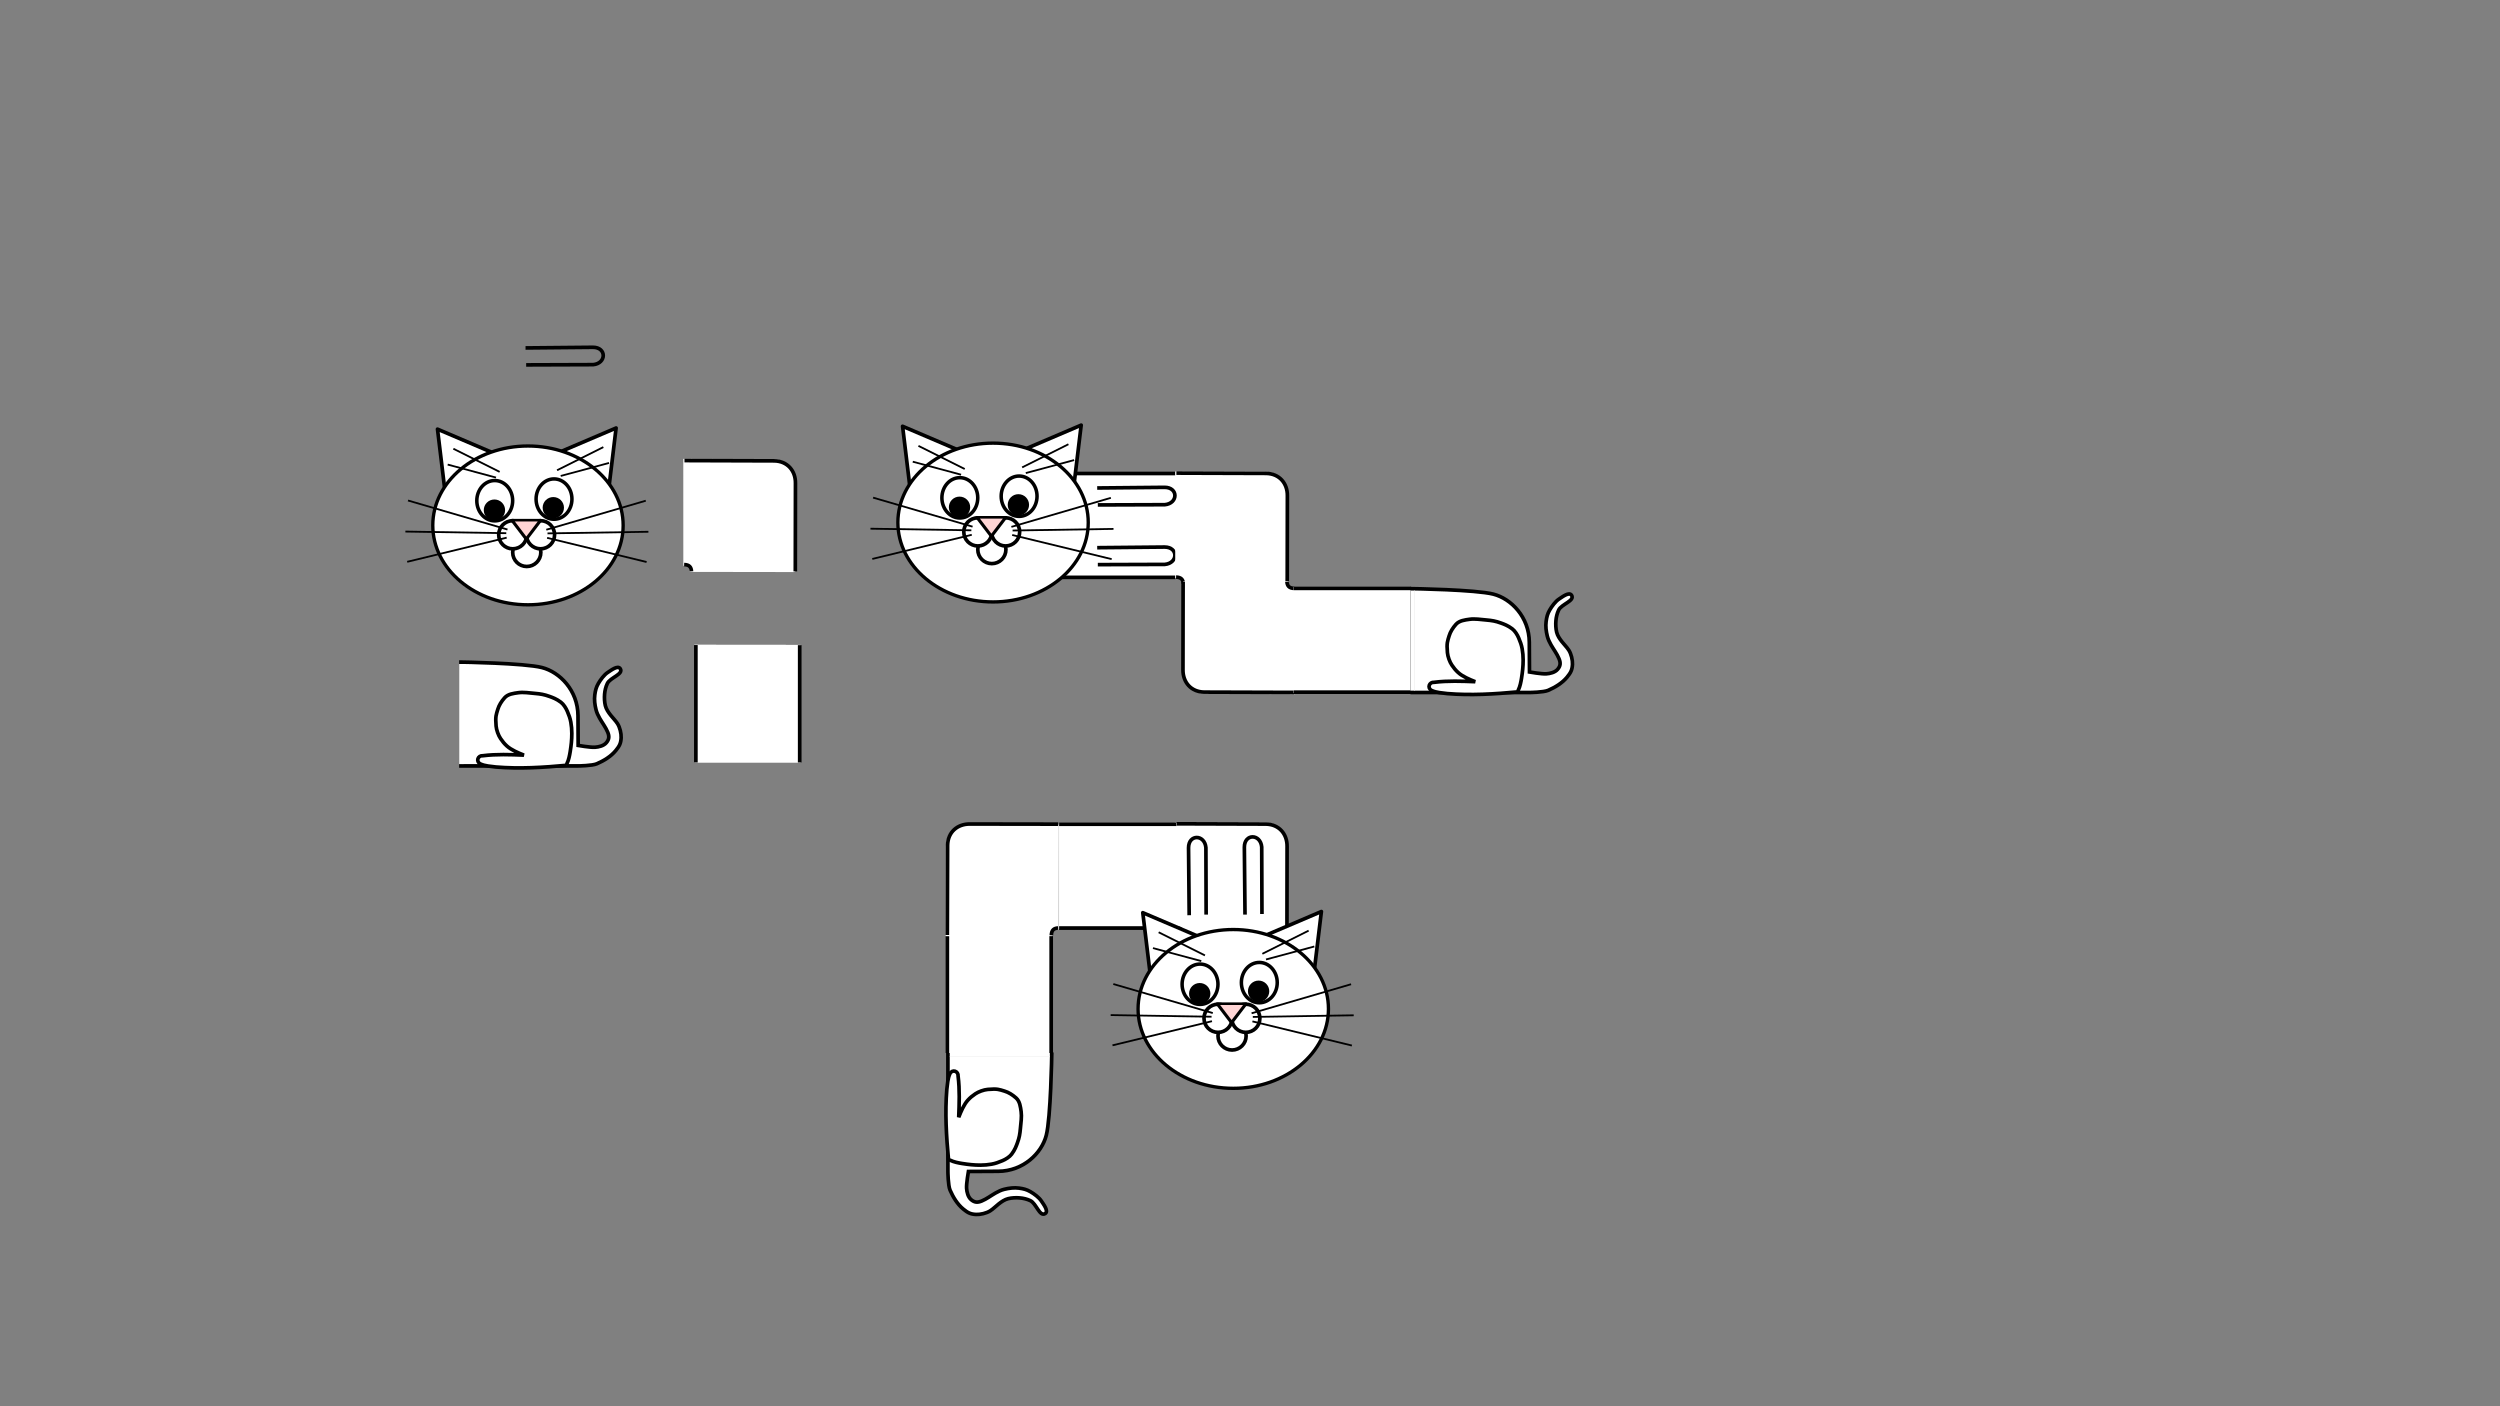 <?xml version="1.0" encoding="UTF-8" standalone="no"?>
<!-- Created with Inkscape (http://www.inkscape.org/) -->

<svg
   xmlns:dc="http://purl.org/dc/elements/1.1/"
   xmlns:cc="http://creativecommons.org/ns#"
   xmlns:rdf="http://www.w3.org/1999/02/22-rdf-syntax-ns#"
   xmlns:svg="http://www.w3.org/2000/svg"
   xmlns="http://www.w3.org/2000/svg"
   xmlns:sodipodi="http://sodipodi.sourceforge.net/DTD/sodipodi-0.dtd"
   xmlns:inkscape="http://www.inkscape.org/namespaces/inkscape"
   width="6803.149"
   height="3826.772"
   viewBox="0 0 6803.15 3826.772"
   id="svg2"
   version="1.1"
   inkscape:version="0.91 r13725"
   sodipodi:docname="sprites.svg">
  <rect x="0" y="0" width="6803.15" height="3826.772" fill="#808080" stroke="none"/>
  <defs
     id="defs4" />
  <sodipodi:namedview
     id="base"
     pagecolor="#1cffff"
     bordercolor="#777977"
     borderopacity="1"
     inkscape:pageopacity="0"
     inkscape:pageshadow="2"
     inkscape:zoom="0.22627417"
     inkscape:cx="4218.0493"
     inkscape:cy="950.61072"
     inkscape:document-units="px"
     inkscape:current-layer="layer1"
     showgrid="true"
     units="px"
     inkscape:window-width="2560"
     inkscape:window-height="1377"
     inkscape:window-x="2552"
     inkscape:window-y="-8"
     inkscape:window-maximized="1">
    <inkscape:grid
       type="xygrid"
       id="grid4186"
       spacingx="320"
       spacingy="320" />
  </sodipodi:namedview>
  <g
     inkscape:label="Layer 1"
     inkscape:groupmode="layer"
     id="layer1"
     transform="translate(0,2774.409)">
    <g
       transform="matrix(0,1,-1,0,2012.335,-3424.929)"
       id="g4511">
      <g
         id="g4513"
         transform="matrix(0.987,0,0,0.971,26.182,-30.152)"
         style="fill:#ffffff;fill-opacity:1;stroke:#ffffff;stroke-width:10.13;stroke-miterlimit:4;stroke-dasharray:none;stroke-opacity:1">
        <path
           style="fill:#ffffff;fill-opacity:1;fill-rule:evenodd;stroke:#ffffff;stroke-width:10.13;stroke-linecap:butt;stroke-linejoin:miter;stroke-miterlimit:4;stroke-dasharray:none;stroke-opacity:1"
           d="m 1939.06,-867.638 0,-319.506 282.58,0.287 0,319.219 z"
           id="path4515"
           inkscape:connector-curvature="0"
           sodipodi:nodetypes="ccccc" />
        <path
           sodipodi:nodetypes="ccccc"
           inkscape:connector-curvature="0"
           id="path4517"
           d="m 1939.06,-867.638 0,-319.506 282.58,0.287 0,319.219 z"
           style="fill:#ffffff;fill-opacity:1;fill-rule:evenodd;stroke:#ffffff;stroke-width:10.13;stroke-linecap:butt;stroke-linejoin:miter;stroke-miterlimit:4;stroke-dasharray:none;stroke-opacity:1" />
      </g>
      <g
         style="stroke-width:10;stroke-miterlimit:4;stroke-dasharray:none"
         id="g4519">
        <path
           inkscape:connector-curvature="0"
           id="path4521"
           d="m 2221.641,-1186.857 0,319.219"
           style="fill:none;fill-rule:evenodd;stroke:#000000;stroke-width:10;stroke-linecap:butt;stroke-linejoin:miter;stroke-miterlimit:4;stroke-dasharray:none;stroke-opacity:1" />
        <path
           inkscape:connector-curvature="0"
           id="path4523"
           d="m 1939.06,-1187.144 0,319.506"
           style="fill:none;fill-rule:evenodd;stroke:#000000;stroke-width:10;stroke-linecap:butt;stroke-linejoin:miter;stroke-miterlimit:4;stroke-dasharray:none;stroke-opacity:1" />
      </g>
    </g>
    <g
       id="g4257"
       style="stroke-width:10;stroke-miterlimit:4;stroke-dasharray:none"
       transform="translate(-57.387,-32.544)">
      <g
         style="fill:#ffffff;fill-opacity:1;stroke:#ffffff;stroke-width:10.129;stroke-miterlimit:4;stroke-dasharray:none;stroke-opacity:1"
         transform="matrix(0.982,0,0,0.992,365.434,-13.071)"
         id="g4249">
        <path
           sodipodi:nodetypes="ccccccc"
           inkscape:connector-curvature="0"
           id="path4251"
           d="m 1602.912,-1187.023 283.282,0.437 c 1.663,0.075 0.681,-238.786 0.681,-238.786 0.389,-33.811 -21.849,-60.251 -57.891,-60.781 l -244.141,-0.781 0.109,283.142 c 13.69,0.282 18.251,7.171 17.96,16.77 z"
           style="fill:#ffffff;fill-opacity:1;fill-rule:evenodd;stroke:#ffffff;stroke-width:10.129;stroke-linecap:butt;stroke-linejoin:miter;stroke-miterlimit:4;stroke-dasharray:none;stroke-opacity:1" />
      </g>
      <g
         id="g4241"
         style="stroke-width:10;stroke-miterlimit:4;stroke-dasharray:none">
        <path
           style="fill:none;fill-rule:evenodd;stroke:#000000;stroke-width:10;stroke-linecap:butt;stroke-linejoin:miter;stroke-miterlimit:4;stroke-dasharray:none;stroke-opacity:1"
           d="m 1920,-1488.497 244.141,0.781 c 36.041,0.53 58.28,26.97 57.891,60.781 l -0.391,240.078"
           id="path4239"
           inkscape:connector-curvature="0" />
        <path
           style="fill:none;fill-rule:evenodd;stroke:#000000;stroke-width:10;stroke-linecap:butt;stroke-linejoin:miter;stroke-miterlimit:4;stroke-dasharray:none;stroke-opacity:1"
           d="m 1919.156,-1205.45 c 14.642,0.377 19.203,7.266 19.904,18.306"
           id="path4235"
           inkscape:connector-curvature="0" />
      </g>
    </g>
    <g
       id="g4390"
       transform="translate(-45.45,168.084)">
      <g
         style="fill:#ffffff;fill-opacity:1;stroke:#ffffff;stroke-width:10.13;stroke-miterlimit:4;stroke-dasharray:none;stroke-opacity:1"
         transform="matrix(0.987,0,0,0.971,26.182,-30.152)"
         id="g4264">
        <path
           sodipodi:nodetypes="ccccc"
           inkscape:connector-curvature="0"
           id="path4268"
           d="m 1939.06,-867.638 0,-319.506 282.58,0.287 0,319.219 z"
           style="fill:#ffffff;fill-opacity:1;fill-rule:evenodd;stroke:#ffffff;stroke-width:10.13;stroke-linecap:butt;stroke-linejoin:miter;stroke-miterlimit:4;stroke-dasharray:none;stroke-opacity:1" />
        <path
           style="fill:#ffffff;fill-opacity:1;fill-rule:evenodd;stroke:#ffffff;stroke-width:10.13;stroke-linecap:butt;stroke-linejoin:miter;stroke-miterlimit:4;stroke-dasharray:none;stroke-opacity:1"
           d="m 1939.06,-867.638 0,-319.506 282.58,0.287 0,319.219 z"
           id="path4345"
           inkscape:connector-curvature="0"
           sodipodi:nodetypes="ccccc" />
      </g>
      <g
         id="g4245"
         style="stroke-width:10;stroke-miterlimit:4;stroke-dasharray:none">
        <path
           style="fill:none;fill-rule:evenodd;stroke:#000000;stroke-width:10;stroke-linecap:butt;stroke-linejoin:miter;stroke-miterlimit:4;stroke-dasharray:none;stroke-opacity:1"
           d="m 2221.641,-1186.857 0,319.219"
           id="path4237"
           inkscape:connector-curvature="0" />
        <path
           style="fill:none;fill-rule:evenodd;stroke:#000000;stroke-width:10;stroke-linecap:butt;stroke-linejoin:miter;stroke-miterlimit:4;stroke-dasharray:none;stroke-opacity:1"
           d="m 1939.06,-1187.144 0,319.506"
           id="path4219"
           inkscape:connector-curvature="0" />
      </g>
    </g>
    <g
       id="g4188"
       transform="translate(26.563,70.313)">
      <path
         inkscape:transform-center-y="5.4687422"
         inkscape:transform-center-x="-17.920122"
         d="m 1309.375,-1614.825 -126.465,94.89 -18.944,-156.967 z"
         inkscape:randomized="0"
         inkscape:rounded="0"
         inkscape:flatsided="true"
         sodipodi:arg2="0.92708882"
         sodipodi:arg1="-0.12010874"
         sodipodi:r2="45.641319"
         sodipodi:r1="91.282639"
         sodipodi:cy="-1603.8879"
         sodipodi:cx="1218.75"
         sodipodi:sides="3"
         id="path4138"
         style="fill:#ffffff;fill-opacity:1;stroke:#000000;stroke-width:10;stroke-linecap:round;stroke-linejoin:round;stroke-miterlimit:4;stroke-dasharray:none;stroke-opacity:1"
         sodipodi:type="star" />
      <path
         transform="scale(-1,1)"
         sodipodi:type="star"
         style="fill:#ffffff;fill-opacity:1;stroke:#000000;stroke-width:10;stroke-linecap:round;stroke-linejoin:round;stroke-miterlimit:4;stroke-dasharray:none;stroke-opacity:1"
         id="path4140"
         sodipodi:sides="3"
         sodipodi:cx="-1595.215"
         sodipodi:cy="-1607.0129"
         sodipodi:r1="91.282639"
         sodipodi:r2="45.641319"
         sodipodi:arg1="-0.12010874"
         sodipodi:arg2="0.92708882"
         inkscape:flatsided="true"
         inkscape:rounded="0"
         inkscape:randomized="0"
         d="m -1504.59,-1617.95 -126.465,94.89 -18.944,-156.967 z"
         inkscape:transform-center-x="17.920112"
         inkscape:transform-center-y="5.4687422" />
      <ellipse
         ry="216.056"
         rx="259.025"
         cy="-1414.973"
         cx="1410.173"
         id="path4136"
         style="fill:#ffffff;fill-opacity:1;stroke:#000000;stroke-width:9.148;stroke-linecap:round;stroke-linejoin:round;stroke-miterlimit:4;stroke-dasharray:none;stroke-opacity:1" />
      <circle
         r="38.281"
         cy="-1341.441"
         cx="1406.907"
         id="circle4148"
         style="fill:#ffffff;fill-opacity:1;stroke:#000000;stroke-width:10;stroke-linecap:round;stroke-linejoin:round;stroke-miterlimit:4;stroke-dasharray:none;stroke-opacity:1" />
      <circle
         style="fill:#ffffff;fill-opacity:1;stroke:#000000;stroke-width:10;stroke-linecap:round;stroke-linejoin:round;stroke-miterlimit:4;stroke-dasharray:none;stroke-opacity:1"
         id="circle4146"
         cx="1368.789"
         cy="-1389.502"
         r="38.281" />
      <circle
         r="38.281"
         cy="-1389.502"
         cx="1444.342"
         id="path4144"
         style="fill:#ffffff;fill-opacity:1;stroke:#000000;stroke-width:10;stroke-linecap:round;stroke-linejoin:round;stroke-miterlimit:4;stroke-dasharray:none;stroke-opacity:1" />
      <path
         inkscape:transform-center-x="3.6564514e-005"
         transform="matrix(0.93,0,0,0.705,94.903,-412.374)"
         inkscape:transform-center-y="8.5768786"
         d="m 1409.375,-1369.287 -42.144,-72.996 84.288,0 z"
         inkscape:randomized="0"
         inkscape:rounded="0"
         inkscape:flatsided="true"
         sodipodi:arg2="2.6179939"
         sodipodi:arg1="1.5707963"
         sodipodi:r2="24.331894"
         sodipodi:r1="48.663788"
         sodipodi:cy="-1417.9504"
         sodipodi:cx="1409.375"
         sodipodi:sides="3"
         id="path4142"
         style="fill:#ffd5d5;fill-opacity:1;stroke:#000000;stroke-width:10;stroke-linecap:round;stroke-linejoin:round;stroke-miterlimit:4;stroke-dasharray:none;stroke-opacity:1"
         sodipodi:type="star" />
      <ellipse
         ry="54.874"
         rx="48.797"
         cy="-1482.174"
         cx="1319.748"
         id="path4150"
         style="fill:#ffffff;fill-opacity:1;stroke:#000000;stroke-width:9.633;stroke-linecap:round;stroke-linejoin:round;stroke-miterlimit:4;stroke-dasharray:none;stroke-opacity:1" />
      <ellipse
         style="fill:#ffffff;fill-opacity:1;stroke:#000000;stroke-width:9.633;stroke-linecap:round;stroke-linejoin:round;stroke-miterlimit:4;stroke-dasharray:none;stroke-opacity:1"
         id="ellipse4152"
         cx="1481.057"
         cy="-1486.593"
         rx="48.797"
         ry="54.874" />
      <circle
         r="24.795"
         cy="-1456.486"
         cx="1318.92"
         id="path4156"
         style="fill:#000000;fill-opacity:1;stroke:#000000;stroke-width:8.472;stroke-linecap:round;stroke-linejoin:round;stroke-miterlimit:4;stroke-dasharray:none;stroke-opacity:1" />
      <circle
         style="fill:#000000;fill-opacity:1;stroke:#000000;stroke-width:8.472;stroke-linecap:round;stroke-linejoin:round;stroke-miterlimit:4;stroke-dasharray:none;stroke-opacity:1"
         id="circle4158"
         cx="1479.124"
         cy="-1463.115"
         r="24.795" />
      <path
         inkscape:connector-curvature="0"
         id="path4160"
         d="m 1460.065,-1403.177 270.689,-78.997"
         style="fill:none;fill-rule:evenodd;stroke:#000000;stroke-width:5;stroke-linecap:butt;stroke-linejoin:miter;stroke-miterlimit:4;stroke-dasharray:none;stroke-opacity:1" />
      <path
         inkscape:connector-curvature="0"
         id="path4162"
         d="m 1463.38,-1393.233 274.556,-4.419"
         style="fill:none;fill-rule:evenodd;stroke:#000000;stroke-width:5;stroke-linecap:butt;stroke-linejoin:miter;stroke-miterlimit:4;stroke-dasharray:none;stroke-opacity:1" />
      <path
         sodipodi:nodetypes="cc"
         style="fill:none;fill-rule:evenodd;stroke:#000000;stroke-width:5;stroke-linecap:butt;stroke-linejoin:miter;stroke-miterlimit:4;stroke-dasharray:none;stroke-opacity:1"
         d="m 1462.275,-1381.08 270.689,65.739"
         id="path4164"
         inkscape:connector-curvature="0" />
      <path
         style="fill:none;fill-rule:evenodd;stroke:#000000;stroke-width:5;stroke-linecap:butt;stroke-linejoin:miter;stroke-miterlimit:4;stroke-dasharray:none;stroke-opacity:1"
         d="m 1354.444,-1403.729 -270.689,-78.997"
         id="path4166"
         inkscape:connector-curvature="0" />
      <path
         style="fill:none;fill-rule:evenodd;stroke:#000000;stroke-width:5;stroke-linecap:butt;stroke-linejoin:miter;stroke-miterlimit:4;stroke-dasharray:none;stroke-opacity:1"
         d="m 1351.129,-1393.785 -274.556,-4.419"
         id="path4168"
         inkscape:connector-curvature="0" />
      <path
         inkscape:connector-curvature="0"
         id="path4170"
         d="m 1352.234,-1381.632 -270.689,65.739"
         style="fill:none;fill-rule:evenodd;stroke:#000000;stroke-width:5;stroke-linecap:butt;stroke-linejoin:miter;stroke-miterlimit:4;stroke-dasharray:none;stroke-opacity:1"
         sodipodi:nodetypes="cc" />
      <path
         sodipodi:nodetypes="cc"
         inkscape:connector-curvature="0"
         id="path4174"
         d="m 1489.344,-1565.038 125.953,-62.977"
         style="fill:none;fill-rule:evenodd;stroke:#000000;stroke-width:5;stroke-linecap:butt;stroke-linejoin:miter;stroke-miterlimit:4;stroke-dasharray:none;stroke-opacity:1" />
      <path
         style="fill:none;fill-rule:evenodd;stroke:#000000;stroke-width:5;stroke-linecap:butt;stroke-linejoin:miter;stroke-miterlimit:4;stroke-dasharray:none;stroke-opacity:1"
         d="m 1499.287,-1549.57 131.478,-35.355"
         id="path4176"
         inkscape:connector-curvature="0"
         sodipodi:nodetypes="cc" />
      <path
         style="fill:none;fill-rule:evenodd;stroke:#000000;stroke-width:5;stroke-linecap:butt;stroke-linejoin:miter;stroke-miterlimit:4;stroke-dasharray:none;stroke-opacity:1"
         d="m 1333.09,-1560.618 -125.953,-62.977"
         id="path4178"
         inkscape:connector-curvature="0"
         sodipodi:nodetypes="cc" />
      <path
         sodipodi:nodetypes="cc"
         inkscape:connector-curvature="0"
         id="path4180"
         d="m 1323.147,-1545.15 -131.478,-35.355"
         style="fill:none;fill-rule:evenodd;stroke:#000000;stroke-width:5;stroke-linecap:butt;stroke-linejoin:miter;stroke-miterlimit:4;stroke-dasharray:none;stroke-opacity:1" />
    </g>
    <path
       style="fill:none;fill-rule:evenodd;stroke:#000000;stroke-width:10;stroke-linecap:butt;stroke-linejoin:miter;stroke-miterlimit:4;stroke-dasharray:none;stroke-opacity:1"
       d="m 2985.756,-1283.989 183.479,-1.758 c 37.552,0.12 36.928,43.855 0.553,47.233 l -182.326,0.653"
       id="path4328"
       inkscape:connector-curvature="0"
       sodipodi:nodetypes="cccc" />
    <g
       transform="translate(1292.188,62.5)"
       id="g4467">
      <path
         sodipodi:type="star"
         style="fill:#ffffff;fill-opacity:1;stroke:#000000;stroke-width:10;stroke-linecap:round;stroke-linejoin:round;stroke-miterlimit:4;stroke-dasharray:none;stroke-opacity:1"
         id="path4469"
         sodipodi:sides="3"
         sodipodi:cx="1218.75"
         sodipodi:cy="-1603.8879"
         sodipodi:r1="91.282639"
         sodipodi:r2="45.641319"
         sodipodi:arg1="-0.12010874"
         sodipodi:arg2="0.92708882"
         inkscape:flatsided="true"
         inkscape:rounded="0"
         inkscape:randomized="0"
         d="m 1309.375,-1614.825 -126.465,94.89 -18.944,-156.967 z"
         inkscape:transform-center-x="-17.920122"
         inkscape:transform-center-y="5.4687422" />
      <path
         inkscape:transform-center-y="5.4687422"
         inkscape:transform-center-x="17.920112"
         d="m -1504.59,-1617.95 -126.465,94.89 -18.944,-156.967 z"
         inkscape:randomized="0"
         inkscape:rounded="0"
         inkscape:flatsided="true"
         sodipodi:arg2="0.92708882"
         sodipodi:arg1="-0.12010874"
         sodipodi:r2="45.641319"
         sodipodi:r1="91.282639"
         sodipodi:cy="-1607.0129"
         sodipodi:cx="-1595.215"
         sodipodi:sides="3"
         id="path4471"
         style="fill:#ffffff;fill-opacity:1;stroke:#000000;stroke-width:10;stroke-linecap:round;stroke-linejoin:round;stroke-miterlimit:4;stroke-dasharray:none;stroke-opacity:1"
         sodipodi:type="star"
         transform="scale(-1,1)" />
      <ellipse
         style="fill:#ffffff;fill-opacity:1;stroke:#000000;stroke-width:9.148;stroke-linecap:round;stroke-linejoin:round;stroke-miterlimit:4;stroke-dasharray:none;stroke-opacity:1"
         id="ellipse4473"
         cx="1410.173"
         cy="-1414.973"
         rx="259.025"
         ry="216.056" />
      <circle
         style="fill:#ffffff;fill-opacity:1;stroke:#000000;stroke-width:10;stroke-linecap:round;stroke-linejoin:round;stroke-miterlimit:4;stroke-dasharray:none;stroke-opacity:1"
         id="circle4475"
         cx="1406.907"
         cy="-1341.441"
         r="38.281" />
      <circle
         r="38.281"
         cy="-1389.502"
         cx="1368.789"
         id="circle4477"
         style="fill:#ffffff;fill-opacity:1;stroke:#000000;stroke-width:10;stroke-linecap:round;stroke-linejoin:round;stroke-miterlimit:4;stroke-dasharray:none;stroke-opacity:1" />
      <circle
         style="fill:#ffffff;fill-opacity:1;stroke:#000000;stroke-width:10;stroke-linecap:round;stroke-linejoin:round;stroke-miterlimit:4;stroke-dasharray:none;stroke-opacity:1"
         id="circle4479"
         cx="1444.342"
         cy="-1389.502"
         r="38.281" />
      <path
         sodipodi:type="star"
         style="fill:#ffd5d5;fill-opacity:1;stroke:#000000;stroke-width:10;stroke-linecap:round;stroke-linejoin:round;stroke-miterlimit:4;stroke-dasharray:none;stroke-opacity:1"
         id="path4481"
         sodipodi:sides="3"
         sodipodi:cx="1409.375"
         sodipodi:cy="-1417.9504"
         sodipodi:r1="48.663788"
         sodipodi:r2="24.331894"
         sodipodi:arg1="1.5707963"
         sodipodi:arg2="2.6179939"
         inkscape:flatsided="true"
         inkscape:rounded="0"
         inkscape:randomized="0"
         d="m 1409.375,-1369.287 -42.144,-72.996 84.288,0 z"
         inkscape:transform-center-y="8.5768786"
         transform="matrix(0.93,0,0,0.705,94.903,-412.374)"
         inkscape:transform-center-x="3.6564514e-005" />
      <ellipse
         style="fill:#ffffff;fill-opacity:1;stroke:#000000;stroke-width:9.633;stroke-linecap:round;stroke-linejoin:round;stroke-miterlimit:4;stroke-dasharray:none;stroke-opacity:1"
         id="ellipse4483"
         cx="1319.748"
         cy="-1482.174"
         rx="48.797"
         ry="54.874" />
      <ellipse
         ry="54.874"
         rx="48.797"
         cy="-1486.593"
         cx="1481.057"
         id="ellipse4485"
         style="fill:#ffffff;fill-opacity:1;stroke:#000000;stroke-width:9.633;stroke-linecap:round;stroke-linejoin:round;stroke-miterlimit:4;stroke-dasharray:none;stroke-opacity:1" />
      <circle
         style="fill:#000000;fill-opacity:1;stroke:#000000;stroke-width:8.472;stroke-linecap:round;stroke-linejoin:round;stroke-miterlimit:4;stroke-dasharray:none;stroke-opacity:1"
         id="circle4487"
         cx="1318.92"
         cy="-1456.486"
         r="24.795" />
      <circle
         r="24.795"
         cy="-1463.115"
         cx="1479.124"
         id="circle4489"
         style="fill:#000000;fill-opacity:1;stroke:#000000;stroke-width:8.472;stroke-linecap:round;stroke-linejoin:round;stroke-miterlimit:4;stroke-dasharray:none;stroke-opacity:1" />
      <path
         style="fill:none;fill-rule:evenodd;stroke:#000000;stroke-width:5;stroke-linecap:butt;stroke-linejoin:miter;stroke-miterlimit:4;stroke-dasharray:none;stroke-opacity:1"
         d="m 1460.065,-1403.177 270.689,-78.997"
         id="path4491"
         inkscape:connector-curvature="0" />
      <path
         style="fill:none;fill-rule:evenodd;stroke:#000000;stroke-width:5;stroke-linecap:butt;stroke-linejoin:miter;stroke-miterlimit:4;stroke-dasharray:none;stroke-opacity:1"
         d="m 1463.38,-1393.233 274.556,-4.419"
         id="path4493"
         inkscape:connector-curvature="0" />
      <path
         inkscape:connector-curvature="0"
         id="path4495"
         d="m 1462.275,-1381.08 270.689,65.739"
         style="fill:none;fill-rule:evenodd;stroke:#000000;stroke-width:5;stroke-linecap:butt;stroke-linejoin:miter;stroke-miterlimit:4;stroke-dasharray:none;stroke-opacity:1"
         sodipodi:nodetypes="cc" />
      <path
         inkscape:connector-curvature="0"
         id="path4497"
         d="m 1354.444,-1403.729 -270.689,-78.997"
         style="fill:none;fill-rule:evenodd;stroke:#000000;stroke-width:5;stroke-linecap:butt;stroke-linejoin:miter;stroke-miterlimit:4;stroke-dasharray:none;stroke-opacity:1" />
      <path
         inkscape:connector-curvature="0"
         id="path4499"
         d="m 1351.129,-1393.785 -274.556,-4.419"
         style="fill:none;fill-rule:evenodd;stroke:#000000;stroke-width:5;stroke-linecap:butt;stroke-linejoin:miter;stroke-miterlimit:4;stroke-dasharray:none;stroke-opacity:1" />
      <path
         sodipodi:nodetypes="cc"
         style="fill:none;fill-rule:evenodd;stroke:#000000;stroke-width:5;stroke-linecap:butt;stroke-linejoin:miter;stroke-miterlimit:4;stroke-dasharray:none;stroke-opacity:1"
         d="m 1352.234,-1381.632 -270.689,65.739"
         id="path4501"
         inkscape:connector-curvature="0" />
      <path
         style="fill:none;fill-rule:evenodd;stroke:#000000;stroke-width:5;stroke-linecap:butt;stroke-linejoin:miter;stroke-miterlimit:4;stroke-dasharray:none;stroke-opacity:1"
         d="m 1489.344,-1565.038 125.953,-62.977"
         id="path4503"
         inkscape:connector-curvature="0"
         sodipodi:nodetypes="cc" />
      <path
         sodipodi:nodetypes="cc"
         inkscape:connector-curvature="0"
         id="path4505"
         d="m 1499.287,-1549.57 131.478,-35.355"
         style="fill:none;fill-rule:evenodd;stroke:#000000;stroke-width:5;stroke-linecap:butt;stroke-linejoin:miter;stroke-miterlimit:4;stroke-dasharray:none;stroke-opacity:1" />
      <path
         sodipodi:nodetypes="cc"
         inkscape:connector-curvature="0"
         id="path4507"
         d="m 1333.09,-1560.618 -125.953,-62.977"
         style="fill:none;fill-rule:evenodd;stroke:#000000;stroke-width:5;stroke-linecap:butt;stroke-linejoin:miter;stroke-miterlimit:4;stroke-dasharray:none;stroke-opacity:1" />
      <path
         style="fill:none;fill-rule:evenodd;stroke:#000000;stroke-width:5;stroke-linecap:butt;stroke-linejoin:miter;stroke-miterlimit:4;stroke-dasharray:none;stroke-opacity:1"
         d="m 1323.147,-1545.15 -131.478,-35.355"
         id="path4509"
         inkscape:connector-curvature="0"
         sodipodi:nodetypes="cc" />
    </g>
    <g
       transform="translate(1281.25,1.562)"
       style="stroke-width:10;stroke-miterlimit:4;stroke-dasharray:none"
       id="g4525">
      <g
         id="g4527"
         transform="matrix(0.982,0,0,0.992,365.434,-13.071)"
         style="fill:#ffffff;fill-opacity:1;stroke:#ffffff;stroke-width:10.129;stroke-miterlimit:4;stroke-dasharray:none;stroke-opacity:1">
        <path
           style="fill:#ffffff;fill-opacity:1;fill-rule:evenodd;stroke:#ffffff;stroke-width:10.129;stroke-linecap:butt;stroke-linejoin:miter;stroke-miterlimit:4;stroke-dasharray:none;stroke-opacity:1"
           d="m 1602.912,-1187.023 283.282,0.437 c 1.663,0.075 0.681,-238.786 0.681,-238.786 0.389,-33.811 -21.849,-60.251 -57.891,-60.781 l -244.141,-0.781 0.109,283.142 c 13.69,0.282 18.251,7.171 17.96,16.77 z"
           id="path4529"
           inkscape:connector-curvature="0"
           sodipodi:nodetypes="ccccccc" />
      </g>
      <g
         style="stroke-width:10;stroke-miterlimit:4;stroke-dasharray:none"
         id="g4531">
        <path
           inkscape:connector-curvature="0"
           id="path4533"
           d="m 1920,-1488.497 244.141,0.781 c 36.041,0.53 58.28,26.97 57.891,60.781 l -0.391,240.078"
           style="fill:none;fill-rule:evenodd;stroke:#000000;stroke-width:10;stroke-linecap:butt;stroke-linejoin:miter;stroke-miterlimit:4;stroke-dasharray:none;stroke-opacity:1" />
        <path
           inkscape:connector-curvature="0"
           id="path4535"
           d="m 1919.156,-1205.45 c 14.642,0.377 19.203,7.266 19.904,18.306"
           style="fill:none;fill-rule:evenodd;stroke:#000000;stroke-width:10;stroke-linecap:butt;stroke-linejoin:miter;stroke-miterlimit:4;stroke-dasharray:none;stroke-opacity:1" />
      </g>
    </g>
    <path
       sodipodi:nodetypes="cccc"
       inkscape:connector-curvature="0"
       id="path4537"
       d="m 2985.756,-1446.489 183.479,-1.758 c 37.552,0.12 36.928,43.855 0.553,47.233 l -182.326,0.653"
       style="fill:none;fill-rule:evenodd;stroke:#000000;stroke-width:10;stroke-linecap:butt;stroke-linejoin:miter;stroke-miterlimit:4;stroke-dasharray:none;stroke-opacity:1" />
    <g
       transform="matrix(-1,0,0,-1,5441.193,-2378.7)"
       style="stroke-width:10;stroke-miterlimit:4;stroke-dasharray:none"
       id="g4539">
      <g
         id="g4541"
         transform="matrix(0.982,0,0,0.992,365.434,-13.071)"
         style="fill:#ffffff;fill-opacity:1;stroke:#ffffff;stroke-width:10.129;stroke-miterlimit:4;stroke-dasharray:none;stroke-opacity:1">
        <path
           style="fill:#ffffff;fill-opacity:1;fill-rule:evenodd;stroke:#ffffff;stroke-width:10.129;stroke-linecap:butt;stroke-linejoin:miter;stroke-miterlimit:4;stroke-dasharray:none;stroke-opacity:1"
           d="m 1602.912,-1187.023 283.282,0.437 c 1.663,0.075 0.681,-238.786 0.681,-238.786 0.389,-33.811 -21.849,-60.251 -57.891,-60.781 l -244.141,-0.781 0.109,283.142 c 13.69,0.282 18.251,7.171 17.96,16.77 z"
           id="path4543"
           inkscape:connector-curvature="0"
           sodipodi:nodetypes="ccccccc" />
      </g>
      <g
         style="stroke-width:10;stroke-miterlimit:4;stroke-dasharray:none"
         id="g4545">
        <path
           inkscape:connector-curvature="0"
           id="path4547"
           d="m 1920,-1488.497 244.141,0.781 c 36.041,0.53 58.28,26.97 57.891,60.781 l -0.391,240.078"
           style="fill:none;fill-rule:evenodd;stroke:#000000;stroke-width:10;stroke-linecap:butt;stroke-linejoin:miter;stroke-miterlimit:4;stroke-dasharray:none;stroke-opacity:1" />
        <path
           inkscape:connector-curvature="0"
           id="path4549"
           d="m 1919.156,-1205.45 c 14.642,0.377 19.203,7.266 19.904,18.306"
           style="fill:none;fill-rule:evenodd;stroke:#000000;stroke-width:10;stroke-linecap:butt;stroke-linejoin:miter;stroke-miterlimit:4;stroke-dasharray:none;stroke-opacity:1" />
      </g>
    </g>
    <g
       transform="matrix(0,1,-1,0,2652.96,-3112.429)"
       id="g4551">
      <g
         id="g4553"
         transform="matrix(0.987,0,0,0.971,26.182,-30.152)"
         style="fill:#ffffff;fill-opacity:1;stroke:#ffffff;stroke-width:10.13;stroke-miterlimit:4;stroke-dasharray:none;stroke-opacity:1">
        <path
           style="fill:#ffffff;fill-opacity:1;fill-rule:evenodd;stroke:#ffffff;stroke-width:10.13;stroke-linecap:butt;stroke-linejoin:miter;stroke-miterlimit:4;stroke-dasharray:none;stroke-opacity:1"
           d="m 1939.06,-867.638 0,-319.506 282.58,0.287 0,319.219 z"
           id="path4555"
           inkscape:connector-curvature="0"
           sodipodi:nodetypes="ccccc" />
        <path
           sodipodi:nodetypes="ccccc"
           inkscape:connector-curvature="0"
           id="path4557"
           d="m 1939.06,-867.638 0,-319.506 282.58,0.287 0,319.219 z"
           style="fill:#ffffff;fill-opacity:1;fill-rule:evenodd;stroke:#ffffff;stroke-width:10.13;stroke-linecap:butt;stroke-linejoin:miter;stroke-miterlimit:4;stroke-dasharray:none;stroke-opacity:1" />
      </g>
      <g
         style="stroke-width:10;stroke-miterlimit:4;stroke-dasharray:none"
         id="g4559">
        <path
           inkscape:connector-curvature="0"
           id="path4561"
           d="m 2221.641,-1186.857 0,319.219"
           style="fill:none;fill-rule:evenodd;stroke:#000000;stroke-width:10;stroke-linecap:butt;stroke-linejoin:miter;stroke-miterlimit:4;stroke-dasharray:none;stroke-opacity:1" />
        <path
           inkscape:connector-curvature="0"
           id="path4563"
           d="m 1939.06,-1187.144 0,319.506"
           style="fill:none;fill-rule:evenodd;stroke:#000000;stroke-width:10;stroke-linecap:butt;stroke-linejoin:miter;stroke-miterlimit:4;stroke-dasharray:none;stroke-opacity:1" />
      </g>
    </g>
    <path
       sodipodi:nodetypes="cccc"
       inkscape:connector-curvature="0"
       id="path4565"
       d="m 1430.121,-1827.577 183.479,-1.758 c 37.552,0.12 36.928,43.855 0.553,47.233 l -182.326,0.653"
       style="fill:none;fill-rule:evenodd;stroke:#000000;stroke-width:10;stroke-linecap:butt;stroke-linejoin:miter;stroke-miterlimit:4;stroke-dasharray:none;stroke-opacity:1" />
    <g
       transform="translate(-1309.176,194.052)"
       id="g4567"
       style="fill:#ffffff;fill-opacity:1">
      <g
         id="g4569"
         transform="matrix(0,1,-1,0,1695.984,-3105.8)"
         style="fill:#ffffff;fill-opacity:1;stroke-width:10;stroke-miterlimit:4;stroke-dasharray:none">
        <path
           sodipodi:nodetypes="ccczscsssssssssssssssssc"
           inkscape:connector-curvature="0"
           style="fill:#ffffff;fill-opacity:1;fill-rule:evenodd;stroke:#000000;stroke-width:10;stroke-linecap:butt;stroke-linejoin:miter;stroke-miterlimit:4;stroke-dasharray:none;stroke-opacity:1"
           d="m 2221.641,-1186.857 0,319.219 -282.58,0 c 0,0 2.571,-172.491 14.915,-220.611 12.345,-48.12 61.953,-97.388 130.925,-97.79 l 80.955,-0.472 c 0,0 5.741,-33.216 4.979,-45.361 -0.688,-10.956 -3.904,-24.047 -12.232,-31.199 -9.378,-8.052 -17.629,-8.529 -28.974,-3.792 -13.581,5.67 -24.804,14.484 -37.597,21.76 -7.423,4.222 -15.276,8.002 -23.567,10.048 -13.093,3.231 -26.962,5.077 -40.326,3.267 -11.999,-1.625 -20.528,-3.641 -30.997,-9.724 -10.069,-5.851 -23.397,-15.577 -29.785,-25.314 -6.538,-9.966 -20.346,-27.767 -10.332,-34.231 14.988,-9.675 24.148,27.664 40.323,35.188 9.298,4.325 18.625,6.533 28.84,7.432 9.948,0.875 21.824,0.34 31.516,-2.068 9.627,-2.392 18.177,-8.388 25.983,-14.51 7.69,-6.032 14.867,-13.468 23.108,-18.722 9.905,-6.315 26.47,-10.279 38.204,-9.722 15.419,0.733 22.718,4.754 34.673,14.519 16.281,13.3 27.758,32.408 36.137,51.689 5.466,12.578 5.832,50.396 5.832,50.396 z"
           id="path4571" />
      </g>
      <path
         style="fill:#ffffff;fill-opacity:1;fill-rule:evenodd;stroke:#000000;stroke-width:10;stroke-linecap:butt;stroke-linejoin:miter;stroke-miterlimit:4;stroke-dasharray:none;stroke-opacity:1"
         d="m 2851.562,-885.919 c -64.015,6.005 -128.595,10.04 -192.799,4.694 -14.296,-1.967 -29.453,-2.31 -42.658,-8.54 -12.58,-6.806 -6.651,-23.392 7.174,-22.164 36.996,-4.627 74.43,-3.069 111.59,-1.657 -14.657,-5.684 -34.556,-14.109 -46.322,-24.804 -7.303,-6.638 -11.582,-12.126 -17.184,-20.235 -5.883,-8.515 -11.199,-23.109 -12.176,-33.958 -2.426,-26.926 0.386,-31.268 4.696,-45.851 3.148,-10.654 9.879,-21.564 18.506,-31.212 9.326,-10.429 24.334,-11.936 37.289,-13.811 13.627,-1.972 31.309,0.716 45.023,1.933 15.792,1.402 25.255,2.879 40.051,8.286 8.444,3.086 18.642,6.615 30.708,15.705 7.46,5.62 13.96,16.091 17.63,24.898 4.266,10.237 7.543,18.61 9.483,29.539 1.782,10.04 2.664,20.099 2.671,30.45 0.011,17.75 -1.711,32.283 -4.419,49.668 -1.55,9.952 -4.213,23.109 -8.563,31.765 -0.316,1.645 -1.224,3.05 -1.657,4.696"
         id="path4573"
         inkscape:connector-curvature="0"
         sodipodi:nodetypes="cccccssssssssssssscc" />
      <rect
         style="fill:#ffffff;fill-opacity:1;stroke:#ffffff;stroke-width:0.174;stroke-linecap:round;stroke-linejoin:round;stroke-miterlimit:4;stroke-dasharray:none;stroke-opacity:1"
         id="rect4575"
         width="11.45"
         height="272.266"
         x="2558.681"
         y="-1161.545" />
    </g>
    <g
       style="fill:#ffffff;fill-opacity:1"
       id="g4577"
       transform="translate(1279.619,-5.758)">
      <g
         style="fill:#ffffff;fill-opacity:1;stroke-width:10;stroke-miterlimit:4;stroke-dasharray:none"
         transform="matrix(0,1,-1,0,1695.984,-3105.8)"
         id="g4579">
        <path
           id="path4581"
           d="m 2221.641,-1186.857 0,319.219 -282.58,0 c 0,0 2.571,-172.491 14.915,-220.611 12.345,-48.12 61.953,-97.388 130.925,-97.79 l 80.955,-0.472 c 0,0 5.741,-33.216 4.979,-45.361 -0.688,-10.956 -3.904,-24.047 -12.232,-31.199 -9.378,-8.052 -17.629,-8.529 -28.974,-3.792 -13.581,5.67 -24.804,14.484 -37.597,21.76 -7.423,4.222 -15.276,8.002 -23.567,10.048 -13.093,3.231 -26.962,5.077 -40.326,3.267 -11.999,-1.625 -20.528,-3.641 -30.997,-9.724 -10.069,-5.851 -23.397,-15.577 -29.785,-25.314 -6.538,-9.966 -20.346,-27.767 -10.332,-34.231 14.988,-9.675 24.148,27.664 40.323,35.188 9.298,4.325 18.625,6.533 28.84,7.432 9.948,0.875 21.824,0.34 31.516,-2.068 9.627,-2.392 18.177,-8.388 25.983,-14.51 7.69,-6.032 14.867,-13.468 23.108,-18.722 9.905,-6.315 26.47,-10.279 38.204,-9.722 15.419,0.733 22.718,4.754 34.673,14.519 16.281,13.3 27.758,32.408 36.137,51.689 5.466,12.578 5.832,50.396 5.832,50.396 z"
           style="fill:#ffffff;fill-opacity:1;fill-rule:evenodd;stroke:#000000;stroke-width:10;stroke-linecap:butt;stroke-linejoin:miter;stroke-miterlimit:4;stroke-dasharray:none;stroke-opacity:1"
           inkscape:connector-curvature="0"
           sodipodi:nodetypes="ccczscsssssssssssssssssc" />
      </g>
      <path
         sodipodi:nodetypes="cccccssssssssssssscc"
         inkscape:connector-curvature="0"
         id="path4583"
         d="m 2851.562,-885.919 c -64.015,6.005 -128.595,10.04 -192.799,4.694 -14.296,-1.967 -29.453,-2.31 -42.658,-8.54 -12.58,-6.806 -6.651,-23.392 7.174,-22.164 36.996,-4.627 74.43,-3.069 111.59,-1.657 -14.657,-5.684 -34.556,-14.109 -46.322,-24.804 -7.303,-6.638 -11.582,-12.126 -17.184,-20.235 -5.883,-8.515 -11.199,-23.109 -12.176,-33.958 -2.426,-26.926 0.386,-31.268 4.696,-45.851 3.148,-10.654 9.879,-21.564 18.506,-31.212 9.326,-10.429 24.334,-11.936 37.289,-13.811 13.627,-1.972 31.309,0.716 45.023,1.933 15.792,1.402 25.255,2.879 40.051,8.286 8.444,3.086 18.642,6.615 30.708,15.705 7.46,5.62 13.96,16.091 17.63,24.898 4.266,10.237 7.543,18.61 9.483,29.539 1.782,10.04 2.664,20.099 2.671,30.45 0.011,17.75 -1.711,32.283 -4.419,49.668 -1.55,9.952 -4.213,23.109 -8.563,31.765 -0.316,1.645 -1.224,3.05 -1.657,4.696"
         style="fill:#ffffff;fill-opacity:1;fill-rule:evenodd;stroke:#000000;stroke-width:10;stroke-linecap:butt;stroke-linejoin:miter;stroke-miterlimit:4;stroke-dasharray:none;stroke-opacity:1" />
      <rect
         y="-1161.545"
         x="2558.681"
         height="272.266"
         width="11.45"
         id="rect4585"
         style="fill:#ffffff;fill-opacity:1;stroke:#ffffff;stroke-width:0.174;stroke-linecap:round;stroke-linejoin:round;stroke-miterlimit:4;stroke-dasharray:none;stroke-opacity:1" />
    </g>
    <g
       style="fill:#ffffff;fill-opacity:1"
       id="g4587"
       transform="matrix(0,1,-1,0,1695.348,-2469.01)">
      <g
         style="fill:#ffffff;fill-opacity:1;stroke-width:10;stroke-miterlimit:4;stroke-dasharray:none"
         transform="matrix(0,1,-1,0,1695.984,-3105.8)"
         id="g4589">
        <path
           id="path4591"
           d="m 2221.641,-1186.857 0,319.219 -282.58,0 c 0,0 2.571,-172.491 14.915,-220.611 12.345,-48.12 61.953,-97.388 130.925,-97.79 l 80.955,-0.472 c 0,0 5.741,-33.216 4.979,-45.361 -0.688,-10.956 -3.904,-24.047 -12.232,-31.199 -9.378,-8.052 -17.629,-8.529 -28.974,-3.792 -13.581,5.67 -24.804,14.484 -37.597,21.76 -7.423,4.222 -15.276,8.002 -23.567,10.048 -13.093,3.231 -26.962,5.077 -40.326,3.267 -11.999,-1.625 -20.528,-3.641 -30.997,-9.724 -10.069,-5.851 -23.397,-15.577 -29.785,-25.314 -6.538,-9.966 -20.346,-27.767 -10.332,-34.231 14.988,-9.675 24.148,27.664 40.323,35.188 9.298,4.325 18.625,6.533 28.84,7.432 9.948,0.875 21.824,0.34 31.516,-2.068 9.627,-2.392 18.177,-8.388 25.983,-14.51 7.69,-6.032 14.867,-13.468 23.108,-18.722 9.905,-6.315 26.47,-10.279 38.204,-9.722 15.419,0.733 22.718,4.754 34.673,14.519 16.281,13.3 27.758,32.408 36.137,51.689 5.466,12.578 5.832,50.396 5.832,50.396 z"
           style="fill:#ffffff;fill-opacity:1;fill-rule:evenodd;stroke:#000000;stroke-width:10;stroke-linecap:butt;stroke-linejoin:miter;stroke-miterlimit:4;stroke-dasharray:none;stroke-opacity:1"
           inkscape:connector-curvature="0"
           sodipodi:nodetypes="ccczscsssssssssssssssssc" />
      </g>
      <path
         sodipodi:nodetypes="cccccssssssssssssscc"
         inkscape:connector-curvature="0"
         id="path4593"
         d="m 2851.562,-885.919 c -64.015,6.005 -128.595,10.04 -192.799,4.694 -14.296,-1.967 -29.453,-2.31 -42.658,-8.54 -12.58,-6.806 -6.651,-23.392 7.174,-22.164 36.996,-4.627 74.43,-3.069 111.59,-1.657 -14.657,-5.684 -34.556,-14.109 -46.322,-24.804 -7.303,-6.638 -11.582,-12.126 -17.184,-20.235 -5.883,-8.515 -11.199,-23.109 -12.176,-33.958 -2.426,-26.926 0.386,-31.268 4.696,-45.851 3.148,-10.654 9.879,-21.564 18.506,-31.212 9.326,-10.429 24.334,-11.936 37.289,-13.811 13.627,-1.972 31.309,0.716 45.023,1.933 15.792,1.402 25.255,2.879 40.051,8.286 8.444,3.086 18.642,6.615 30.708,15.705 7.46,5.62 13.96,16.091 17.63,24.898 4.266,10.237 7.543,18.61 9.483,29.539 1.782,10.04 2.664,20.099 2.671,30.45 0.011,17.75 -1.711,32.283 -4.419,49.668 -1.55,9.952 -4.213,23.109 -8.563,31.765 -0.316,1.645 -1.224,3.05 -1.657,4.696"
         style="fill:#ffffff;fill-opacity:1;fill-rule:evenodd;stroke:#000000;stroke-width:10;stroke-linecap:butt;stroke-linejoin:miter;stroke-miterlimit:4;stroke-dasharray:none;stroke-opacity:1" />
      <rect
         y="-1161.545"
         x="2558.681"
         height="272.266"
         width="11.45"
         id="rect4595"
         style="fill:#ffffff;fill-opacity:1;stroke:#ffffff;stroke-width:0.174;stroke-linecap:round;stroke-linejoin:round;stroke-miterlimit:4;stroke-dasharray:none;stroke-opacity:1" />
    </g>
    <g
       transform="translate(638.925,958.709)"
       id="g4597">
      <g
         id="g4599"
         transform="matrix(0.987,0,0,0.971,26.182,-30.152)"
         style="fill:#ffffff;fill-opacity:1;stroke:#ffffff;stroke-width:10.13;stroke-miterlimit:4;stroke-dasharray:none;stroke-opacity:1">
        <path
           style="fill:#ffffff;fill-opacity:1;fill-rule:evenodd;stroke:#ffffff;stroke-width:10.13;stroke-linecap:butt;stroke-linejoin:miter;stroke-miterlimit:4;stroke-dasharray:none;stroke-opacity:1"
           d="m 1939.06,-867.638 0,-319.506 282.58,0.287 0,319.219 z"
           id="path4601"
           inkscape:connector-curvature="0"
           sodipodi:nodetypes="ccccc" />
        <path
           sodipodi:nodetypes="ccccc"
           inkscape:connector-curvature="0"
           id="path4603"
           d="m 1939.06,-867.638 0,-319.506 282.58,0.287 0,319.219 z"
           style="fill:#ffffff;fill-opacity:1;fill-rule:evenodd;stroke:#ffffff;stroke-width:10.13;stroke-linecap:butt;stroke-linejoin:miter;stroke-miterlimit:4;stroke-dasharray:none;stroke-opacity:1" />
      </g>
      <g
         style="stroke-width:10;stroke-miterlimit:4;stroke-dasharray:none"
         id="g4605">
        <path
           inkscape:connector-curvature="0"
           id="path4607"
           d="m 2221.641,-1186.857 0,319.219"
           style="fill:none;fill-rule:evenodd;stroke:#000000;stroke-width:10;stroke-linecap:butt;stroke-linejoin:miter;stroke-miterlimit:4;stroke-dasharray:none;stroke-opacity:1" />
        <path
           inkscape:connector-curvature="0"
           id="path4609"
           d="m 1939.06,-1187.144 0,319.506"
           style="fill:none;fill-rule:evenodd;stroke:#000000;stroke-width:10;stroke-linecap:butt;stroke-linejoin:miter;stroke-miterlimit:4;stroke-dasharray:none;stroke-opacity:1" />
      </g>
    </g>
    <g
       transform="matrix(0,-1,1,0,4066.432,1689.974)"
       style="stroke-width:10;stroke-miterlimit:4;stroke-dasharray:none"
       id="g4611">
      <g
         id="g4613"
         transform="matrix(0.982,0,0,0.992,365.434,-13.071)"
         style="fill:#ffffff;fill-opacity:1;stroke:#ffffff;stroke-width:10.129;stroke-miterlimit:4;stroke-dasharray:none;stroke-opacity:1">
        <path
           style="fill:#ffffff;fill-opacity:1;fill-rule:evenodd;stroke:#ffffff;stroke-width:10.129;stroke-linecap:butt;stroke-linejoin:miter;stroke-miterlimit:4;stroke-dasharray:none;stroke-opacity:1"
           d="m 1602.912,-1187.023 283.282,0.437 c 1.663,0.075 0.681,-238.786 0.681,-238.786 0.389,-33.811 -21.849,-60.251 -57.891,-60.781 l -244.141,-0.781 0.109,283.142 c 13.69,0.282 18.251,7.171 17.96,16.77 z"
           id="path4615"
           inkscape:connector-curvature="0"
           sodipodi:nodetypes="ccccccc" />
      </g>
      <g
         style="stroke-width:10;stroke-miterlimit:4;stroke-dasharray:none"
         id="g4617">
        <path
           inkscape:connector-curvature="0"
           id="path4619"
           d="m 1920,-1488.497 244.141,0.781 c 36.041,0.53 58.28,26.97 57.891,60.781 l -0.391,240.078"
           style="fill:none;fill-rule:evenodd;stroke:#000000;stroke-width:10;stroke-linecap:butt;stroke-linejoin:miter;stroke-miterlimit:4;stroke-dasharray:none;stroke-opacity:1" />
        <path
           inkscape:connector-curvature="0"
           id="path4621"
           d="m 1919.156,-1205.45 c 14.642,0.377 19.203,7.266 19.904,18.306"
           style="fill:none;fill-rule:evenodd;stroke:#000000;stroke-width:10;stroke-linecap:butt;stroke-linejoin:miter;stroke-miterlimit:4;stroke-dasharray:none;stroke-opacity:1" />
      </g>
    </g>
    <g
       transform="translate(1280.459,955.871)"
       style="stroke-width:10;stroke-miterlimit:4;stroke-dasharray:none"
       id="g4623">
      <g
         id="g4625"
         transform="matrix(0.982,0,0,0.992,365.434,-13.071)"
         style="fill:#ffffff;fill-opacity:1;stroke:#ffffff;stroke-width:10.129;stroke-miterlimit:4;stroke-dasharray:none;stroke-opacity:1">
        <path
           style="fill:#ffffff;fill-opacity:1;fill-rule:evenodd;stroke:#ffffff;stroke-width:10.129;stroke-linecap:butt;stroke-linejoin:miter;stroke-miterlimit:4;stroke-dasharray:none;stroke-opacity:1"
           d="m 1602.912,-1187.023 283.282,0.437 c 1.663,0.075 0.681,-238.786 0.681,-238.786 0.389,-33.811 -21.849,-60.251 -57.891,-60.781 l -244.141,-0.781 0.109,283.142 c 13.69,0.282 18.251,7.171 17.96,16.77 z"
           id="path4627"
           inkscape:connector-curvature="0"
           sodipodi:nodetypes="ccccccc" />
      </g>
      <g
         style="stroke-width:10;stroke-miterlimit:4;stroke-dasharray:none"
         id="g4629">
        <path
           inkscape:connector-curvature="0"
           id="path4631"
           d="m 1920,-1488.497 244.141,0.781 c 36.041,0.53 58.28,26.97 57.891,60.781 l -0.391,240.078"
           style="fill:none;fill-rule:evenodd;stroke:#000000;stroke-width:10;stroke-linecap:butt;stroke-linejoin:miter;stroke-miterlimit:4;stroke-dasharray:none;stroke-opacity:1" />
        <path
           inkscape:connector-curvature="0"
           id="path4633"
           d="m 1919.156,-1205.45 c 14.642,0.377 19.203,7.266 19.904,18.306"
           style="fill:none;fill-rule:evenodd;stroke:#000000;stroke-width:10;stroke-linecap:butt;stroke-linejoin:miter;stroke-miterlimit:4;stroke-dasharray:none;stroke-opacity:1" />
      </g>
    </g>
    <path
       style="fill:none;fill-rule:evenodd;stroke:#000000;stroke-width:10;stroke-linecap:butt;stroke-linejoin:miter;stroke-miterlimit:4;stroke-dasharray:none;stroke-opacity:1"
       d="m 3236.087,-283.839 -1.758,-183.479 c 0.12,-37.552 43.855,-36.928 47.233,-0.553 l 0.653,182.326"
       id="path4679"
       inkscape:connector-curvature="0"
       sodipodi:nodetypes="cccc" />
    <path
       sodipodi:nodetypes="cccc"
       inkscape:connector-curvature="0"
       id="path4681"
       d="m 3387.982,-285.512 -1.758,-183.479 c 0.12,-37.552 43.855,-36.928 47.233,-0.553 l 0.653,182.326"
       style="fill:none;fill-rule:evenodd;stroke:#000000;stroke-width:10;stroke-linecap:butt;stroke-linejoin:miter;stroke-miterlimit:4;stroke-dasharray:none;stroke-opacity:1" />
    <g
       id="g4683"
       transform="matrix(0,1,-1,0,2014.502,-2470.545)"
       inkscape:transform-center-x="84.263733"
       inkscape:transform-center-y="-19.88738">
      <g
         style="fill:#ffffff;fill-opacity:1;stroke:#ffffff;stroke-width:10.13;stroke-miterlimit:4;stroke-dasharray:none;stroke-opacity:1"
         transform="matrix(0.987,0,0,0.971,26.182,-30.152)"
         id="g4685">
        <path
           sodipodi:nodetypes="ccccc"
           inkscape:connector-curvature="0"
           id="path4687"
           d="m 1939.06,-867.638 0,-319.506 282.58,0.287 0,319.219 z"
           style="fill:#ffffff;fill-opacity:1;fill-rule:evenodd;stroke:#ffffff;stroke-width:10.13;stroke-linecap:butt;stroke-linejoin:miter;stroke-miterlimit:4;stroke-dasharray:none;stroke-opacity:1" />
        <path
           style="fill:#ffffff;fill-opacity:1;fill-rule:evenodd;stroke:#ffffff;stroke-width:10.13;stroke-linecap:butt;stroke-linejoin:miter;stroke-miterlimit:4;stroke-dasharray:none;stroke-opacity:1"
           d="m 1939.06,-867.638 0,-319.506 282.58,0.287 0,319.219 z"
           id="path4689"
           inkscape:connector-curvature="0"
           sodipodi:nodetypes="ccccc" />
      </g>
      <g
         id="g4691"
         style="stroke-width:10;stroke-miterlimit:4;stroke-dasharray:none">
        <path
           style="fill:none;fill-rule:evenodd;stroke:#000000;stroke-width:10;stroke-linecap:butt;stroke-linejoin:miter;stroke-miterlimit:4;stroke-dasharray:none;stroke-opacity:1"
           d="m 2221.641,-1186.857 0,319.219"
           id="path4693"
           inkscape:connector-curvature="0" />
        <path
           style="fill:none;fill-rule:evenodd;stroke:#000000;stroke-width:10;stroke-linecap:butt;stroke-linejoin:miter;stroke-miterlimit:4;stroke-dasharray:none;stroke-opacity:1"
           d="m 1939.06,-1187.144 0,319.506"
           id="path4695"
           inkscape:connector-curvature="0" />
      </g>
    </g>
    <g
       transform="translate(1945.849,1386.127)"
       id="g4635">
      <path
         sodipodi:type="star"
         style="fill:#ffffff;fill-opacity:1;stroke:#000000;stroke-width:10;stroke-linecap:round;stroke-linejoin:round;stroke-miterlimit:4;stroke-dasharray:none;stroke-opacity:1"
         id="path4637"
         sodipodi:sides="3"
         sodipodi:cx="1218.75"
         sodipodi:cy="-1603.8879"
         sodipodi:r1="91.282639"
         sodipodi:r2="45.641319"
         sodipodi:arg1="-0.12010874"
         sodipodi:arg2="0.92708882"
         inkscape:flatsided="true"
         inkscape:rounded="0"
         inkscape:randomized="0"
         d="m 1309.375,-1614.825 -126.465,94.89 -18.944,-156.967 z"
         inkscape:transform-center-x="-17.920122"
         inkscape:transform-center-y="5.4687422" />
      <path
         inkscape:transform-center-y="5.4687422"
         inkscape:transform-center-x="17.920112"
         d="m -1504.59,-1617.95 -126.465,94.89 -18.944,-156.967 z"
         inkscape:randomized="0"
         inkscape:rounded="0"
         inkscape:flatsided="true"
         sodipodi:arg2="0.92708882"
         sodipodi:arg1="-0.12010874"
         sodipodi:r2="45.641319"
         sodipodi:r1="91.282639"
         sodipodi:cy="-1607.0129"
         sodipodi:cx="-1595.215"
         sodipodi:sides="3"
         id="path4639"
         style="fill:#ffffff;fill-opacity:1;stroke:#000000;stroke-width:10;stroke-linecap:round;stroke-linejoin:round;stroke-miterlimit:4;stroke-dasharray:none;stroke-opacity:1"
         sodipodi:type="star"
         transform="scale(-1,1)" />
      <ellipse
         style="fill:#ffffff;fill-opacity:1;stroke:#000000;stroke-width:9.148;stroke-linecap:round;stroke-linejoin:round;stroke-miterlimit:4;stroke-dasharray:none;stroke-opacity:1"
         id="ellipse4641"
         cx="1410.173"
         cy="-1414.973"
         rx="259.025"
         ry="216.056" />
      <circle
         style="fill:#ffffff;fill-opacity:1;stroke:#000000;stroke-width:10;stroke-linecap:round;stroke-linejoin:round;stroke-miterlimit:4;stroke-dasharray:none;stroke-opacity:1"
         id="circle4643"
         cx="1406.907"
         cy="-1341.441"
         r="38.281" />
      <circle
         r="38.281"
         cy="-1389.502"
         cx="1368.789"
         id="circle4645"
         style="fill:#ffffff;fill-opacity:1;stroke:#000000;stroke-width:10;stroke-linecap:round;stroke-linejoin:round;stroke-miterlimit:4;stroke-dasharray:none;stroke-opacity:1" />
      <circle
         style="fill:#ffffff;fill-opacity:1;stroke:#000000;stroke-width:10;stroke-linecap:round;stroke-linejoin:round;stroke-miterlimit:4;stroke-dasharray:none;stroke-opacity:1"
         id="circle4647"
         cx="1444.342"
         cy="-1389.502"
         r="38.281" />
      <path
         sodipodi:type="star"
         style="fill:#ffd5d5;fill-opacity:1;stroke:#000000;stroke-width:10;stroke-linecap:round;stroke-linejoin:round;stroke-miterlimit:4;stroke-dasharray:none;stroke-opacity:1"
         id="path4649"
         sodipodi:sides="3"
         sodipodi:cx="1409.375"
         sodipodi:cy="-1417.9504"
         sodipodi:r1="48.663788"
         sodipodi:r2="24.331894"
         sodipodi:arg1="1.5707963"
         sodipodi:arg2="2.6179939"
         inkscape:flatsided="true"
         inkscape:rounded="0"
         inkscape:randomized="0"
         d="m 1409.375,-1369.287 -42.144,-72.996 84.288,0 z"
         inkscape:transform-center-y="8.5768786"
         transform="matrix(0.93,0,0,0.705,94.903,-412.374)"
         inkscape:transform-center-x="3.6564514e-005" />
      <ellipse
         style="fill:#ffffff;fill-opacity:1;stroke:#000000;stroke-width:9.633;stroke-linecap:round;stroke-linejoin:round;stroke-miterlimit:4;stroke-dasharray:none;stroke-opacity:1"
         id="ellipse4651"
         cx="1319.748"
         cy="-1482.174"
         rx="48.797"
         ry="54.874" />
      <ellipse
         ry="54.874"
         rx="48.797"
         cy="-1486.593"
         cx="1481.057"
         id="ellipse4653"
         style="fill:#ffffff;fill-opacity:1;stroke:#000000;stroke-width:9.633;stroke-linecap:round;stroke-linejoin:round;stroke-miterlimit:4;stroke-dasharray:none;stroke-opacity:1" />
      <circle
         style="fill:#000000;fill-opacity:1;stroke:#000000;stroke-width:8.472;stroke-linecap:round;stroke-linejoin:round;stroke-miterlimit:4;stroke-dasharray:none;stroke-opacity:1"
         id="circle4655"
         cx="1318.92"
         cy="-1456.486"
         r="24.795" />
      <circle
         r="24.795"
         cy="-1463.115"
         cx="1479.124"
         id="circle4657"
         style="fill:#000000;fill-opacity:1;stroke:#000000;stroke-width:8.472;stroke-linecap:round;stroke-linejoin:round;stroke-miterlimit:4;stroke-dasharray:none;stroke-opacity:1" />
      <path
         style="fill:none;fill-rule:evenodd;stroke:#000000;stroke-width:5;stroke-linecap:butt;stroke-linejoin:miter;stroke-miterlimit:4;stroke-dasharray:none;stroke-opacity:1"
         d="m 1460.065,-1403.177 270.689,-78.997"
         id="path4659"
         inkscape:connector-curvature="0" />
      <path
         style="fill:none;fill-rule:evenodd;stroke:#000000;stroke-width:5;stroke-linecap:butt;stroke-linejoin:miter;stroke-miterlimit:4;stroke-dasharray:none;stroke-opacity:1"
         d="m 1463.38,-1393.233 274.556,-4.419"
         id="path4661"
         inkscape:connector-curvature="0" />
      <path
         inkscape:connector-curvature="0"
         id="path4663"
         d="m 1462.275,-1381.08 270.689,65.739"
         style="fill:none;fill-rule:evenodd;stroke:#000000;stroke-width:5;stroke-linecap:butt;stroke-linejoin:miter;stroke-miterlimit:4;stroke-dasharray:none;stroke-opacity:1"
         sodipodi:nodetypes="cc" />
      <path
         inkscape:connector-curvature="0"
         id="path4665"
         d="m 1354.444,-1403.729 -270.689,-78.997"
         style="fill:none;fill-rule:evenodd;stroke:#000000;stroke-width:5;stroke-linecap:butt;stroke-linejoin:miter;stroke-miterlimit:4;stroke-dasharray:none;stroke-opacity:1" />
      <path
         inkscape:connector-curvature="0"
         id="path4667"
         d="m 1351.129,-1393.785 -274.556,-4.419"
         style="fill:none;fill-rule:evenodd;stroke:#000000;stroke-width:5;stroke-linecap:butt;stroke-linejoin:miter;stroke-miterlimit:4;stroke-dasharray:none;stroke-opacity:1" />
      <path
         sodipodi:nodetypes="cc"
         style="fill:none;fill-rule:evenodd;stroke:#000000;stroke-width:5;stroke-linecap:butt;stroke-linejoin:miter;stroke-miterlimit:4;stroke-dasharray:none;stroke-opacity:1"
         d="m 1352.234,-1381.632 -270.689,65.739"
         id="path4669"
         inkscape:connector-curvature="0" />
      <path
         style="fill:none;fill-rule:evenodd;stroke:#000000;stroke-width:5;stroke-linecap:butt;stroke-linejoin:miter;stroke-miterlimit:4;stroke-dasharray:none;stroke-opacity:1"
         d="m 1489.344,-1565.038 125.953,-62.977"
         id="path4671"
         inkscape:connector-curvature="0"
         sodipodi:nodetypes="cc" />
      <path
         sodipodi:nodetypes="cc"
         inkscape:connector-curvature="0"
         id="path4673"
         d="m 1499.287,-1549.57 131.478,-35.355"
         style="fill:none;fill-rule:evenodd;stroke:#000000;stroke-width:5;stroke-linecap:butt;stroke-linejoin:miter;stroke-miterlimit:4;stroke-dasharray:none;stroke-opacity:1" />
      <path
         sodipodi:nodetypes="cc"
         inkscape:connector-curvature="0"
         id="path4675"
         d="m 1333.09,-1560.618 -125.953,-62.977"
         style="fill:none;fill-rule:evenodd;stroke:#000000;stroke-width:5;stroke-linecap:butt;stroke-linejoin:miter;stroke-miterlimit:4;stroke-dasharray:none;stroke-opacity:1" />
      <path
         style="fill:none;fill-rule:evenodd;stroke:#000000;stroke-width:5;stroke-linecap:butt;stroke-linejoin:miter;stroke-miterlimit:4;stroke-dasharray:none;stroke-opacity:1"
         d="m 1323.147,-1545.15 -131.478,-35.355"
         id="path4677"
         inkscape:connector-curvature="0"
         sodipodi:nodetypes="cc" />
    </g>
  </g>
</svg>
